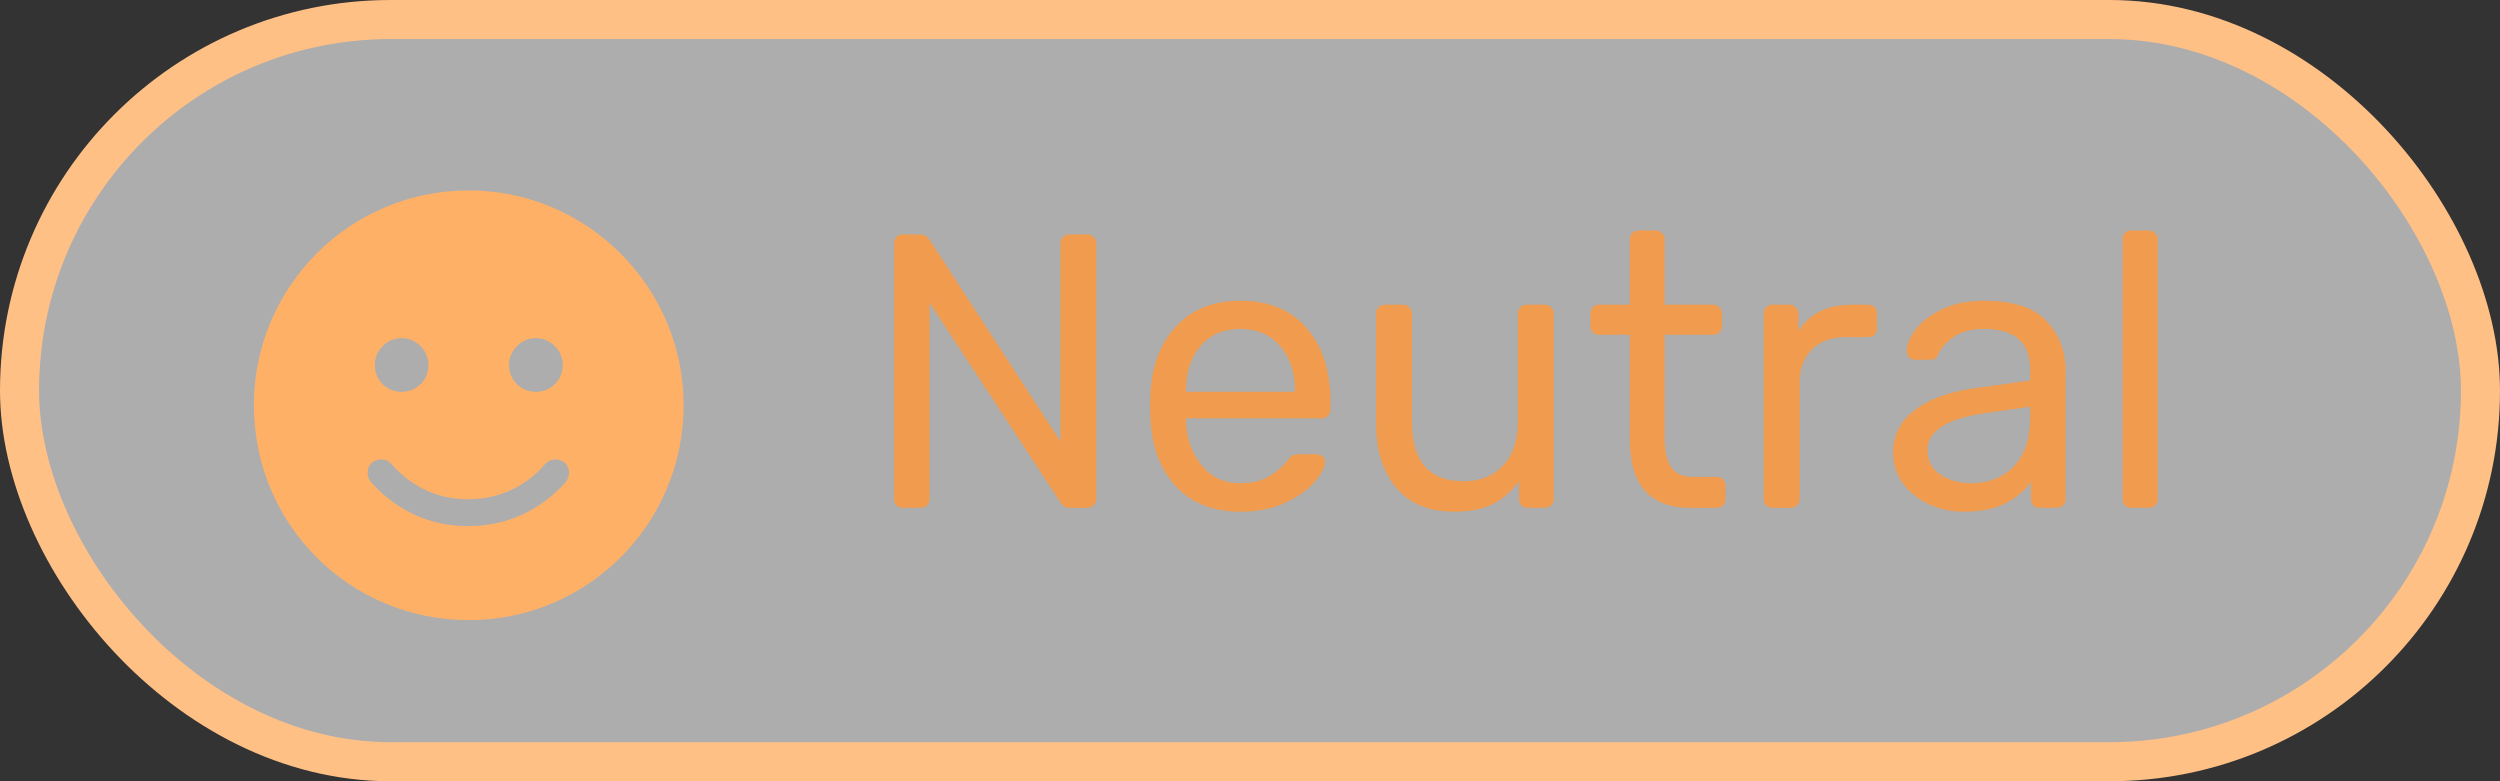 <svg width="64" height="20" viewBox="0 0 64 20" fill="none" xmlns="http://www.w3.org/2000/svg">
<rect x="0" y="0" width="64" height="20" fill="#333333" stroke="none"/>
<rect x="0.5" y="0.5" width="63" height="19" rx="9.5" fill="white" fill-opacity="0.6"/>
<rect x="0.5" y="0.5" width="63" height="19" rx="9.5" stroke="#FFC086"/>
<path d="M6.5 10.375C6.5 7.346 8.949 4.875 12 4.875C15.029 4.875 17.5 7.346 17.5 10.375C17.5 13.426 15.029 15.875 12 15.875C8.949 15.875 6.5 13.426 6.5 10.375ZM10.023 11.879C9.895 11.729 9.68 11.729 9.529 11.836C9.379 11.965 9.379 12.18 9.486 12.33C9.98 12.889 10.797 13.469 11.979 13.469C13.182 13.469 13.998 12.889 14.492 12.33C14.6 12.18 14.6 11.965 14.449 11.836C14.299 11.729 14.084 11.729 13.955 11.879C13.568 12.33 12.924 12.781 11.979 12.781C11.055 12.781 10.41 12.33 10.023 11.879ZM10.281 8.656C9.895 8.656 9.594 8.979 9.594 9.344C9.594 9.73 9.895 10.031 10.281 10.031C10.668 10.031 10.969 9.73 10.969 9.344C10.969 8.979 10.668 8.656 10.281 8.656ZM13.719 10.031C14.105 10.031 14.406 9.73 14.406 9.344C14.406 8.979 14.105 8.656 13.719 8.656C13.332 8.656 13.031 8.979 13.031 9.344C13.031 9.73 13.332 10.031 13.719 10.031Z" fill="#FFB067"/>
<path d="M23.108 13C23.041 13 22.988 12.98 22.948 12.94C22.908 12.893 22.888 12.837 22.888 12.77V6.24C22.888 6.167 22.908 6.11 22.948 6.07C22.988 6.023 23.041 6 23.108 6H23.548C23.614 6 23.665 6.013 23.698 6.04C23.731 6.067 23.765 6.1 23.798 6.14L27.148 11.3V6.24C27.148 6.167 27.168 6.11 27.208 6.07C27.255 6.023 27.311 6 27.378 6H27.828C27.901 6 27.958 6.023 27.998 6.07C28.044 6.11 28.068 6.167 28.068 6.24V12.76C28.068 12.827 28.044 12.883 27.998 12.93C27.958 12.977 27.904 13 27.838 13H27.388C27.274 13 27.195 12.953 27.148 12.86L23.798 7.75V12.77C23.798 12.837 23.774 12.893 23.728 12.94C23.688 12.98 23.634 13 23.568 13H23.108ZM31.751 13.1C31.071 13.1 30.528 12.89 30.121 12.47C29.715 12.043 29.491 11.463 29.451 10.73L29.441 10.39L29.451 10.06C29.491 9.34 29.715 8.767 30.121 8.34C30.528 7.913 31.071 7.7 31.751 7.7C32.485 7.7 33.051 7.933 33.451 8.4C33.858 8.867 34.061 9.5 34.061 10.3V10.48C34.061 10.547 34.038 10.603 33.991 10.65C33.951 10.69 33.898 10.71 33.831 10.71H30.361V10.8C30.381 11.233 30.515 11.603 30.761 11.91C31.008 12.217 31.335 12.37 31.741 12.37C32.055 12.37 32.308 12.31 32.501 12.19C32.701 12.063 32.851 11.933 32.951 11.8C33.011 11.72 33.058 11.673 33.091 11.66C33.125 11.64 33.181 11.63 33.261 11.63H33.701C33.761 11.63 33.811 11.647 33.851 11.68C33.898 11.713 33.921 11.757 33.921 11.81C33.921 11.957 33.831 12.133 33.651 12.34C33.471 12.547 33.215 12.727 32.881 12.88C32.555 13.027 32.178 13.1 31.751 13.1ZM33.151 10.03V10C33.151 9.533 33.025 9.153 32.771 8.86C32.518 8.567 32.178 8.42 31.751 8.42C31.318 8.42 30.978 8.567 30.731 8.86C30.485 9.153 30.361 9.533 30.361 10V10.03H33.151ZM37.217 13.1C36.584 13.1 36.094 12.897 35.747 12.49C35.401 12.077 35.227 11.53 35.227 10.85V8.03C35.227 7.963 35.247 7.91 35.287 7.87C35.334 7.823 35.391 7.8 35.457 7.8H35.917C35.984 7.8 36.037 7.823 36.077 7.87C36.124 7.91 36.147 7.963 36.147 8.03V10.8C36.147 11.813 36.587 12.32 37.467 12.32C37.894 12.32 38.231 12.187 38.477 11.92C38.731 11.647 38.857 11.273 38.857 10.8V8.03C38.857 7.963 38.877 7.91 38.917 7.87C38.964 7.823 39.021 7.8 39.087 7.8H39.547C39.614 7.8 39.667 7.823 39.707 7.87C39.754 7.91 39.777 7.963 39.777 8.03V12.77C39.777 12.837 39.754 12.893 39.707 12.94C39.667 12.98 39.614 13 39.547 13H39.117C39.051 13 38.994 12.98 38.947 12.94C38.907 12.893 38.887 12.837 38.887 12.77V12.32C38.694 12.58 38.467 12.777 38.207 12.91C37.947 13.037 37.617 13.1 37.217 13.1ZM43.273 13C42.24 13 41.723 12.417 41.723 11.25V8.57H40.933C40.867 8.57 40.813 8.55 40.773 8.51C40.733 8.47 40.713 8.417 40.713 8.35V8.03C40.713 7.963 40.733 7.91 40.773 7.87C40.813 7.823 40.867 7.8 40.933 7.8H41.723V6.13C41.723 6.063 41.743 6.01 41.783 5.97C41.823 5.923 41.877 5.9 41.943 5.9H42.383C42.45 5.9 42.503 5.923 42.543 5.97C42.59 6.01 42.613 6.063 42.613 6.13V7.8H43.853C43.92 7.8 43.973 7.823 44.013 7.87C44.06 7.91 44.083 7.963 44.083 8.03V8.35C44.083 8.417 44.06 8.47 44.013 8.51C43.973 8.55 43.92 8.57 43.853 8.57H42.613V11.18C42.613 11.52 42.667 11.777 42.773 11.95C42.887 12.123 43.077 12.21 43.343 12.21H43.953C44.02 12.21 44.073 12.233 44.113 12.28C44.153 12.32 44.173 12.373 44.173 12.44V12.77C44.173 12.837 44.153 12.893 44.113 12.94C44.073 12.98 44.02 13 43.953 13H43.273ZM45.38 13C45.314 13 45.257 12.98 45.21 12.94C45.17 12.893 45.15 12.837 45.15 12.77V8.04C45.15 7.973 45.17 7.917 45.21 7.87C45.257 7.823 45.314 7.8 45.38 7.8H45.8C45.874 7.8 45.93 7.823 45.97 7.87C46.017 7.91 46.04 7.967 46.04 8.04V8.48C46.314 8.027 46.777 7.8 47.43 7.8H47.82C47.894 7.8 47.95 7.82 47.99 7.86C48.03 7.9 48.05 7.957 48.05 8.03V8.4C48.05 8.467 48.03 8.523 47.99 8.57C47.95 8.61 47.894 8.63 47.82 8.63H47.25C46.884 8.63 46.594 8.737 46.38 8.95C46.174 9.163 46.07 9.453 46.07 9.82V12.77C46.07 12.837 46.047 12.893 46 12.94C45.954 12.98 45.897 13 45.83 13H45.38ZM50.272 13.1C49.945 13.1 49.642 13.033 49.362 12.9C49.089 12.767 48.869 12.587 48.702 12.36C48.542 12.127 48.462 11.87 48.462 11.59C48.462 11.15 48.642 10.79 49.002 10.51C49.362 10.23 49.852 10.043 50.472 9.95L51.972 9.74V9.45C51.972 8.763 51.575 8.42 50.782 8.42C50.475 8.42 50.229 8.483 50.042 8.61C49.855 8.73 49.719 8.873 49.632 9.04C49.605 9.107 49.575 9.153 49.542 9.18C49.515 9.2 49.475 9.21 49.422 9.21H49.032C48.972 9.21 48.919 9.19 48.872 9.15C48.832 9.103 48.812 9.05 48.812 8.99C48.812 8.837 48.882 8.66 49.022 8.46C49.169 8.253 49.392 8.077 49.692 7.93C49.992 7.777 50.359 7.7 50.792 7.7C51.539 7.7 52.072 7.873 52.392 8.22C52.719 8.567 52.882 9 52.882 9.52V12.77C52.882 12.837 52.859 12.893 52.812 12.94C52.772 12.98 52.719 13 52.652 13H52.212C52.145 13 52.092 12.98 52.052 12.94C52.012 12.893 51.992 12.837 51.992 12.77V12.33C51.845 12.55 51.632 12.733 51.352 12.88C51.072 13.027 50.712 13.1 50.272 13.1ZM50.472 12.37C50.912 12.37 51.272 12.227 51.552 11.94C51.832 11.653 51.972 11.237 51.972 10.69V10.41L50.802 10.58C50.322 10.647 49.959 10.76 49.712 10.92C49.465 11.08 49.342 11.28 49.342 11.52C49.342 11.793 49.452 12.003 49.672 12.15C49.899 12.297 50.165 12.37 50.472 12.37ZM54.57 13C54.503 13 54.447 12.98 54.4 12.94C54.36 12.893 54.34 12.837 54.34 12.77V6.13C54.34 6.057 54.36 6 54.4 5.96C54.447 5.92 54.503 5.9 54.57 5.9H55.01C55.077 5.9 55.13 5.923 55.17 5.97C55.217 6.01 55.24 6.063 55.24 6.13V12.77C55.24 12.837 55.217 12.893 55.17 12.94C55.13 12.98 55.077 13 55.01 13H54.57Z" fill="#F09B4D"/>
</svg>

